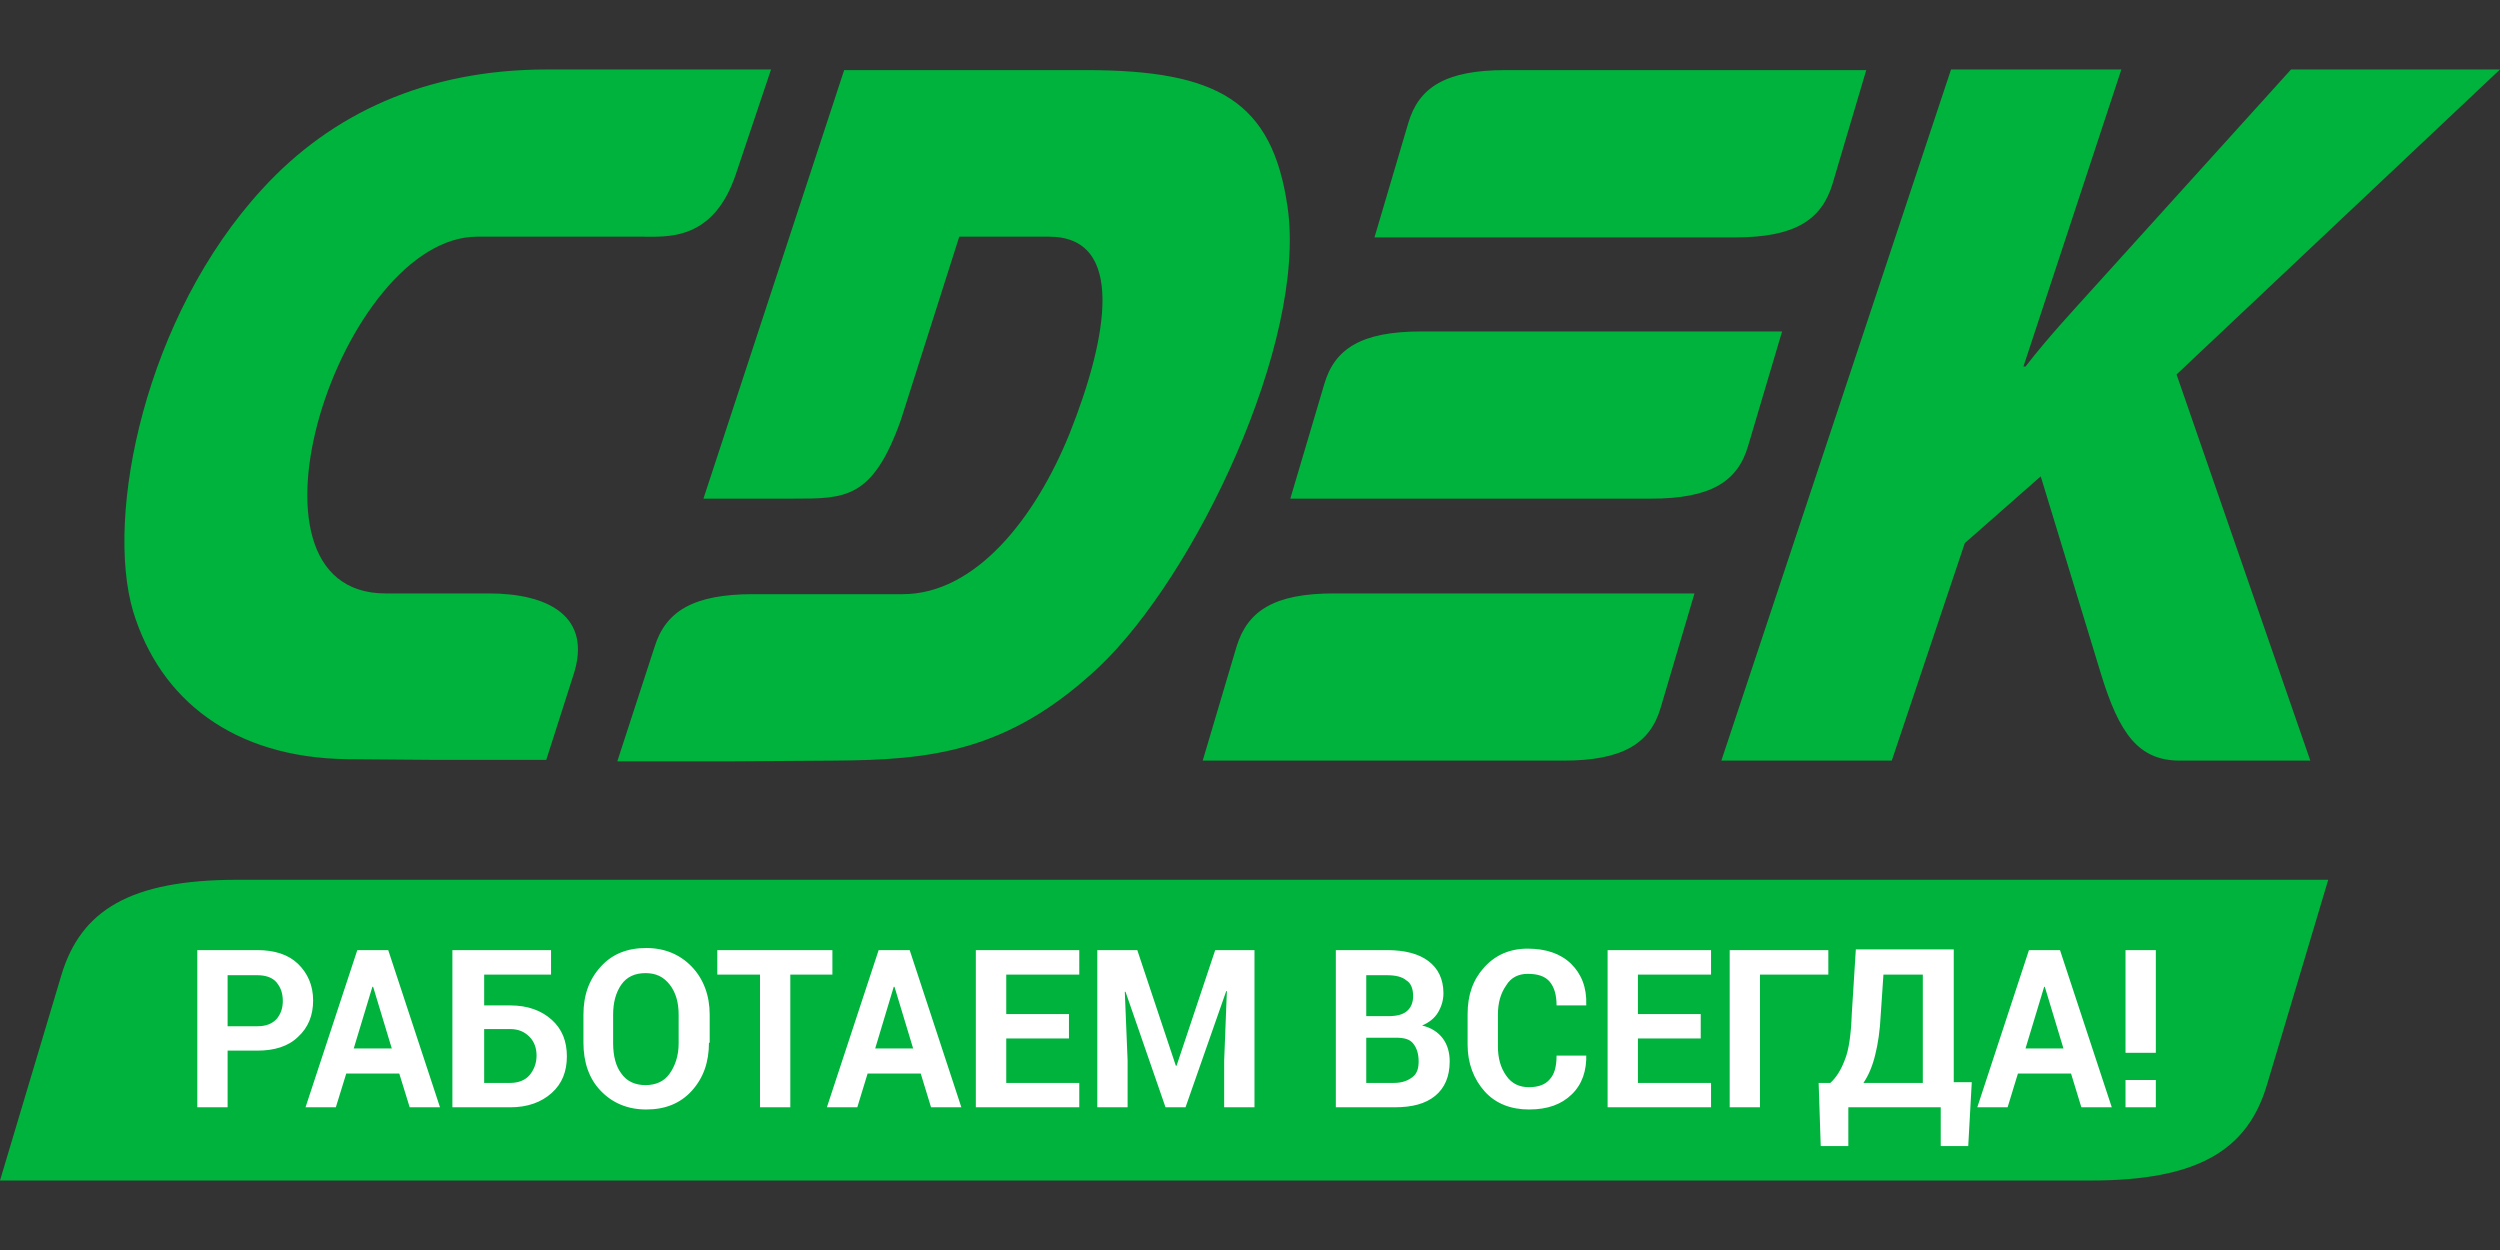 <svg width="24" height="12" viewBox="0 0 24 12" fill="none" xmlns="http://www.w3.org/2000/svg">
<rect x="0" y="0" width="24" height="12" fill="#333333" stroke="none"/>
<path fill-rule="evenodd" clip-rule="evenodd" d="M2.278 8.446C1.245 8.446 0.775 8.742 0.589 9.362L0 11.333H20.074C21.107 11.333 21.577 11.037 21.762 10.417L22.351 8.446H2.278ZM4.694 5.697H3.701C2.152 5.697 3.277 2.272 4.582 2.272H6.151C6.402 2.272 6.846 2.32 7.064 1.673L7.402 0.667H5.25C4.085 0.667 3.178 1.094 2.522 1.81C1.39 3.037 1.006 4.952 1.278 5.869C1.536 6.716 2.238 7.275 3.337 7.288L4.191 7.295H5.244L5.502 6.489C5.694 5.917 5.263 5.697 4.694 5.697ZM16.783 4.277L17.108 3.182H13.645C13.069 3.182 12.811 3.347 12.712 3.691L12.387 4.787H15.85C16.426 4.787 16.684 4.622 16.783 4.277ZM11.871 6.207L11.546 7.302H15.009C15.579 7.302 15.843 7.137 15.943 6.792L16.267 5.697H12.804C12.235 5.697 11.977 5.862 11.871 6.207V6.207ZM17.591 1.769L17.916 0.673H14.453C13.877 0.673 13.619 0.839 13.519 1.183L13.195 2.279H16.658C17.227 2.279 17.485 2.114 17.591 1.769ZM12.361 1.99C12.215 0.97 11.692 0.673 10.421 0.673H8.104L6.753 4.787H7.607C8.117 4.787 8.375 4.794 8.647 4.036L9.209 2.272H10.07C10.805 2.272 10.639 3.23 10.269 4.16C9.938 4.98 9.362 5.704 8.666 5.704H7.23C6.654 5.704 6.389 5.869 6.283 6.213L5.926 7.309H6.978L8.011 7.302C8.925 7.295 9.673 7.226 10.547 6.406C11.474 5.531 12.546 3.285 12.361 1.99V1.99ZM24 0.667H21.994L20.107 2.754C19.889 2.996 19.663 3.237 19.445 3.519H19.425L20.365 0.667H18.73L16.525 7.302H18.161L18.862 5.214L19.591 4.573L20.167 6.462C20.345 7.047 20.531 7.302 20.928 7.302H22.179L20.895 3.595L24 0.667V0.667Z" fill="#00B33C"/>
<path d="M2.185 10.086V10.63H1.894V9.121H2.47C2.635 9.121 2.767 9.163 2.86 9.252C2.953 9.342 3.006 9.459 3.006 9.604C3.006 9.748 2.959 9.865 2.86 9.955C2.767 10.045 2.635 10.086 2.47 10.086H2.185V10.086ZM2.185 9.852H2.47C2.549 9.852 2.609 9.831 2.655 9.783C2.695 9.735 2.715 9.679 2.715 9.61C2.715 9.535 2.695 9.48 2.655 9.431C2.615 9.383 2.549 9.362 2.47 9.362H2.185V9.852ZM3.833 10.306H3.324L3.224 10.63H2.933L3.43 9.121H3.727L4.224 10.63H3.933L3.833 10.306V10.306ZM3.396 10.065H3.761L3.582 9.473H3.575L3.396 10.065ZM5.29 9.356H4.648V9.652H4.899C5.065 9.652 5.197 9.7 5.297 9.79C5.396 9.879 5.442 9.996 5.442 10.141C5.442 10.286 5.396 10.403 5.297 10.492C5.197 10.582 5.065 10.63 4.899 10.63H4.343V9.121H5.29V9.356V9.356ZM4.648 9.886V10.396H4.899C4.979 10.396 5.045 10.368 5.085 10.32C5.124 10.272 5.151 10.21 5.151 10.134C5.151 10.065 5.131 10.003 5.085 9.955C5.038 9.907 4.979 9.879 4.899 9.879H4.648V9.886ZM6.806 10.01C6.806 10.196 6.753 10.348 6.641 10.472C6.528 10.596 6.382 10.651 6.204 10.651C6.025 10.651 5.879 10.589 5.767 10.472C5.654 10.355 5.601 10.196 5.601 10.01V9.741C5.601 9.555 5.654 9.404 5.767 9.28C5.879 9.156 6.025 9.101 6.204 9.101C6.382 9.101 6.528 9.163 6.641 9.28C6.753 9.397 6.813 9.555 6.813 9.741V10.01H6.806ZM6.515 9.741C6.515 9.624 6.488 9.528 6.429 9.452C6.369 9.376 6.296 9.342 6.197 9.342C6.098 9.342 6.018 9.376 5.965 9.452C5.912 9.528 5.886 9.624 5.886 9.741V10.017C5.886 10.134 5.912 10.238 5.965 10.306C6.018 10.382 6.098 10.417 6.197 10.417C6.296 10.417 6.376 10.382 6.429 10.306C6.482 10.231 6.515 10.134 6.515 10.017V9.741ZM7.998 9.356H7.587V10.63H7.296V9.356H6.886V9.121H7.991V9.356H7.998ZM8.839 10.306H8.329L8.23 10.63H7.938L8.435 9.121H8.733L9.229 10.63H8.938L8.839 10.306ZM8.402 10.065H8.766L8.587 9.473H8.58L8.402 10.065V10.065ZM10.262 9.969H9.66V10.396H10.361V10.63H9.368V9.121H10.361V9.356H9.66V9.735H10.262V9.969ZM10.918 9.121L11.288 10.231H11.295L11.666 9.121H12.043V10.63H11.752V10.182L11.778 9.514H11.772L11.381 10.63H11.189L10.805 9.521H10.798L10.825 10.182V10.63H10.534V9.121H10.918V9.121ZM12.824 10.63V9.121H13.314C13.486 9.121 13.619 9.156 13.711 9.225C13.804 9.294 13.857 9.397 13.857 9.535C13.857 9.604 13.837 9.666 13.804 9.721C13.771 9.776 13.718 9.817 13.652 9.845C13.738 9.865 13.804 9.907 13.851 9.969C13.897 10.031 13.917 10.107 13.917 10.189C13.917 10.334 13.87 10.444 13.778 10.52C13.685 10.596 13.559 10.63 13.387 10.63H12.824V10.63ZM13.116 9.755H13.328C13.407 9.755 13.466 9.741 13.506 9.707C13.546 9.673 13.566 9.624 13.566 9.562C13.566 9.493 13.546 9.438 13.5 9.411C13.46 9.376 13.394 9.362 13.314 9.362H13.116V9.755V9.755ZM13.116 9.962V10.396H13.38C13.46 10.396 13.513 10.375 13.559 10.341C13.606 10.306 13.619 10.251 13.619 10.189C13.619 10.114 13.599 10.058 13.566 10.017C13.533 9.976 13.48 9.962 13.4 9.962H13.116V9.962ZM15.228 10.114C15.234 10.279 15.188 10.41 15.089 10.506C14.989 10.603 14.857 10.651 14.678 10.651C14.506 10.651 14.36 10.596 14.254 10.479C14.149 10.362 14.089 10.21 14.089 10.031V9.735C14.089 9.548 14.142 9.404 14.248 9.287C14.354 9.169 14.493 9.107 14.665 9.107C14.844 9.107 14.983 9.156 15.082 9.252C15.181 9.349 15.234 9.48 15.228 9.645V9.652H14.943C14.943 9.555 14.923 9.48 14.877 9.424C14.83 9.369 14.758 9.349 14.665 9.349C14.579 9.349 14.506 9.383 14.46 9.459C14.407 9.535 14.38 9.624 14.38 9.741V10.045C14.38 10.162 14.407 10.251 14.46 10.327C14.513 10.403 14.585 10.437 14.678 10.437C14.771 10.437 14.837 10.41 14.877 10.362C14.923 10.313 14.943 10.238 14.943 10.134H15.228V10.114ZM16.327 9.969H15.724V10.396H16.426V10.63H15.433V9.121H16.426V9.356H15.724V9.735H16.327V9.969ZM17.552 9.356H16.896V10.63H16.605V9.121H17.552V9.356V9.356ZM18.895 11.002H18.631V10.63H17.744V11.002H17.479L17.459 10.396H17.571C17.624 10.348 17.671 10.279 17.71 10.175C17.75 10.079 17.77 9.927 17.777 9.735L17.816 9.114H18.756V10.389H18.929L18.895 11.002V11.002ZM18.055 9.741C18.048 9.893 18.028 10.024 18.002 10.127C17.975 10.238 17.936 10.327 17.889 10.396H18.459V9.356H18.081L18.055 9.741V9.741ZM19.882 10.306H19.372L19.273 10.63H18.982L19.478 9.121H19.776L20.273 10.63H19.981L19.882 10.306V10.306ZM19.445 10.065H19.809L19.63 9.473H19.624L19.445 10.065ZM20.696 10.107H20.405V9.121H20.696V10.107ZM20.696 10.63H20.405V10.368H20.696V10.63Z" fill="white"/>
</svg>
